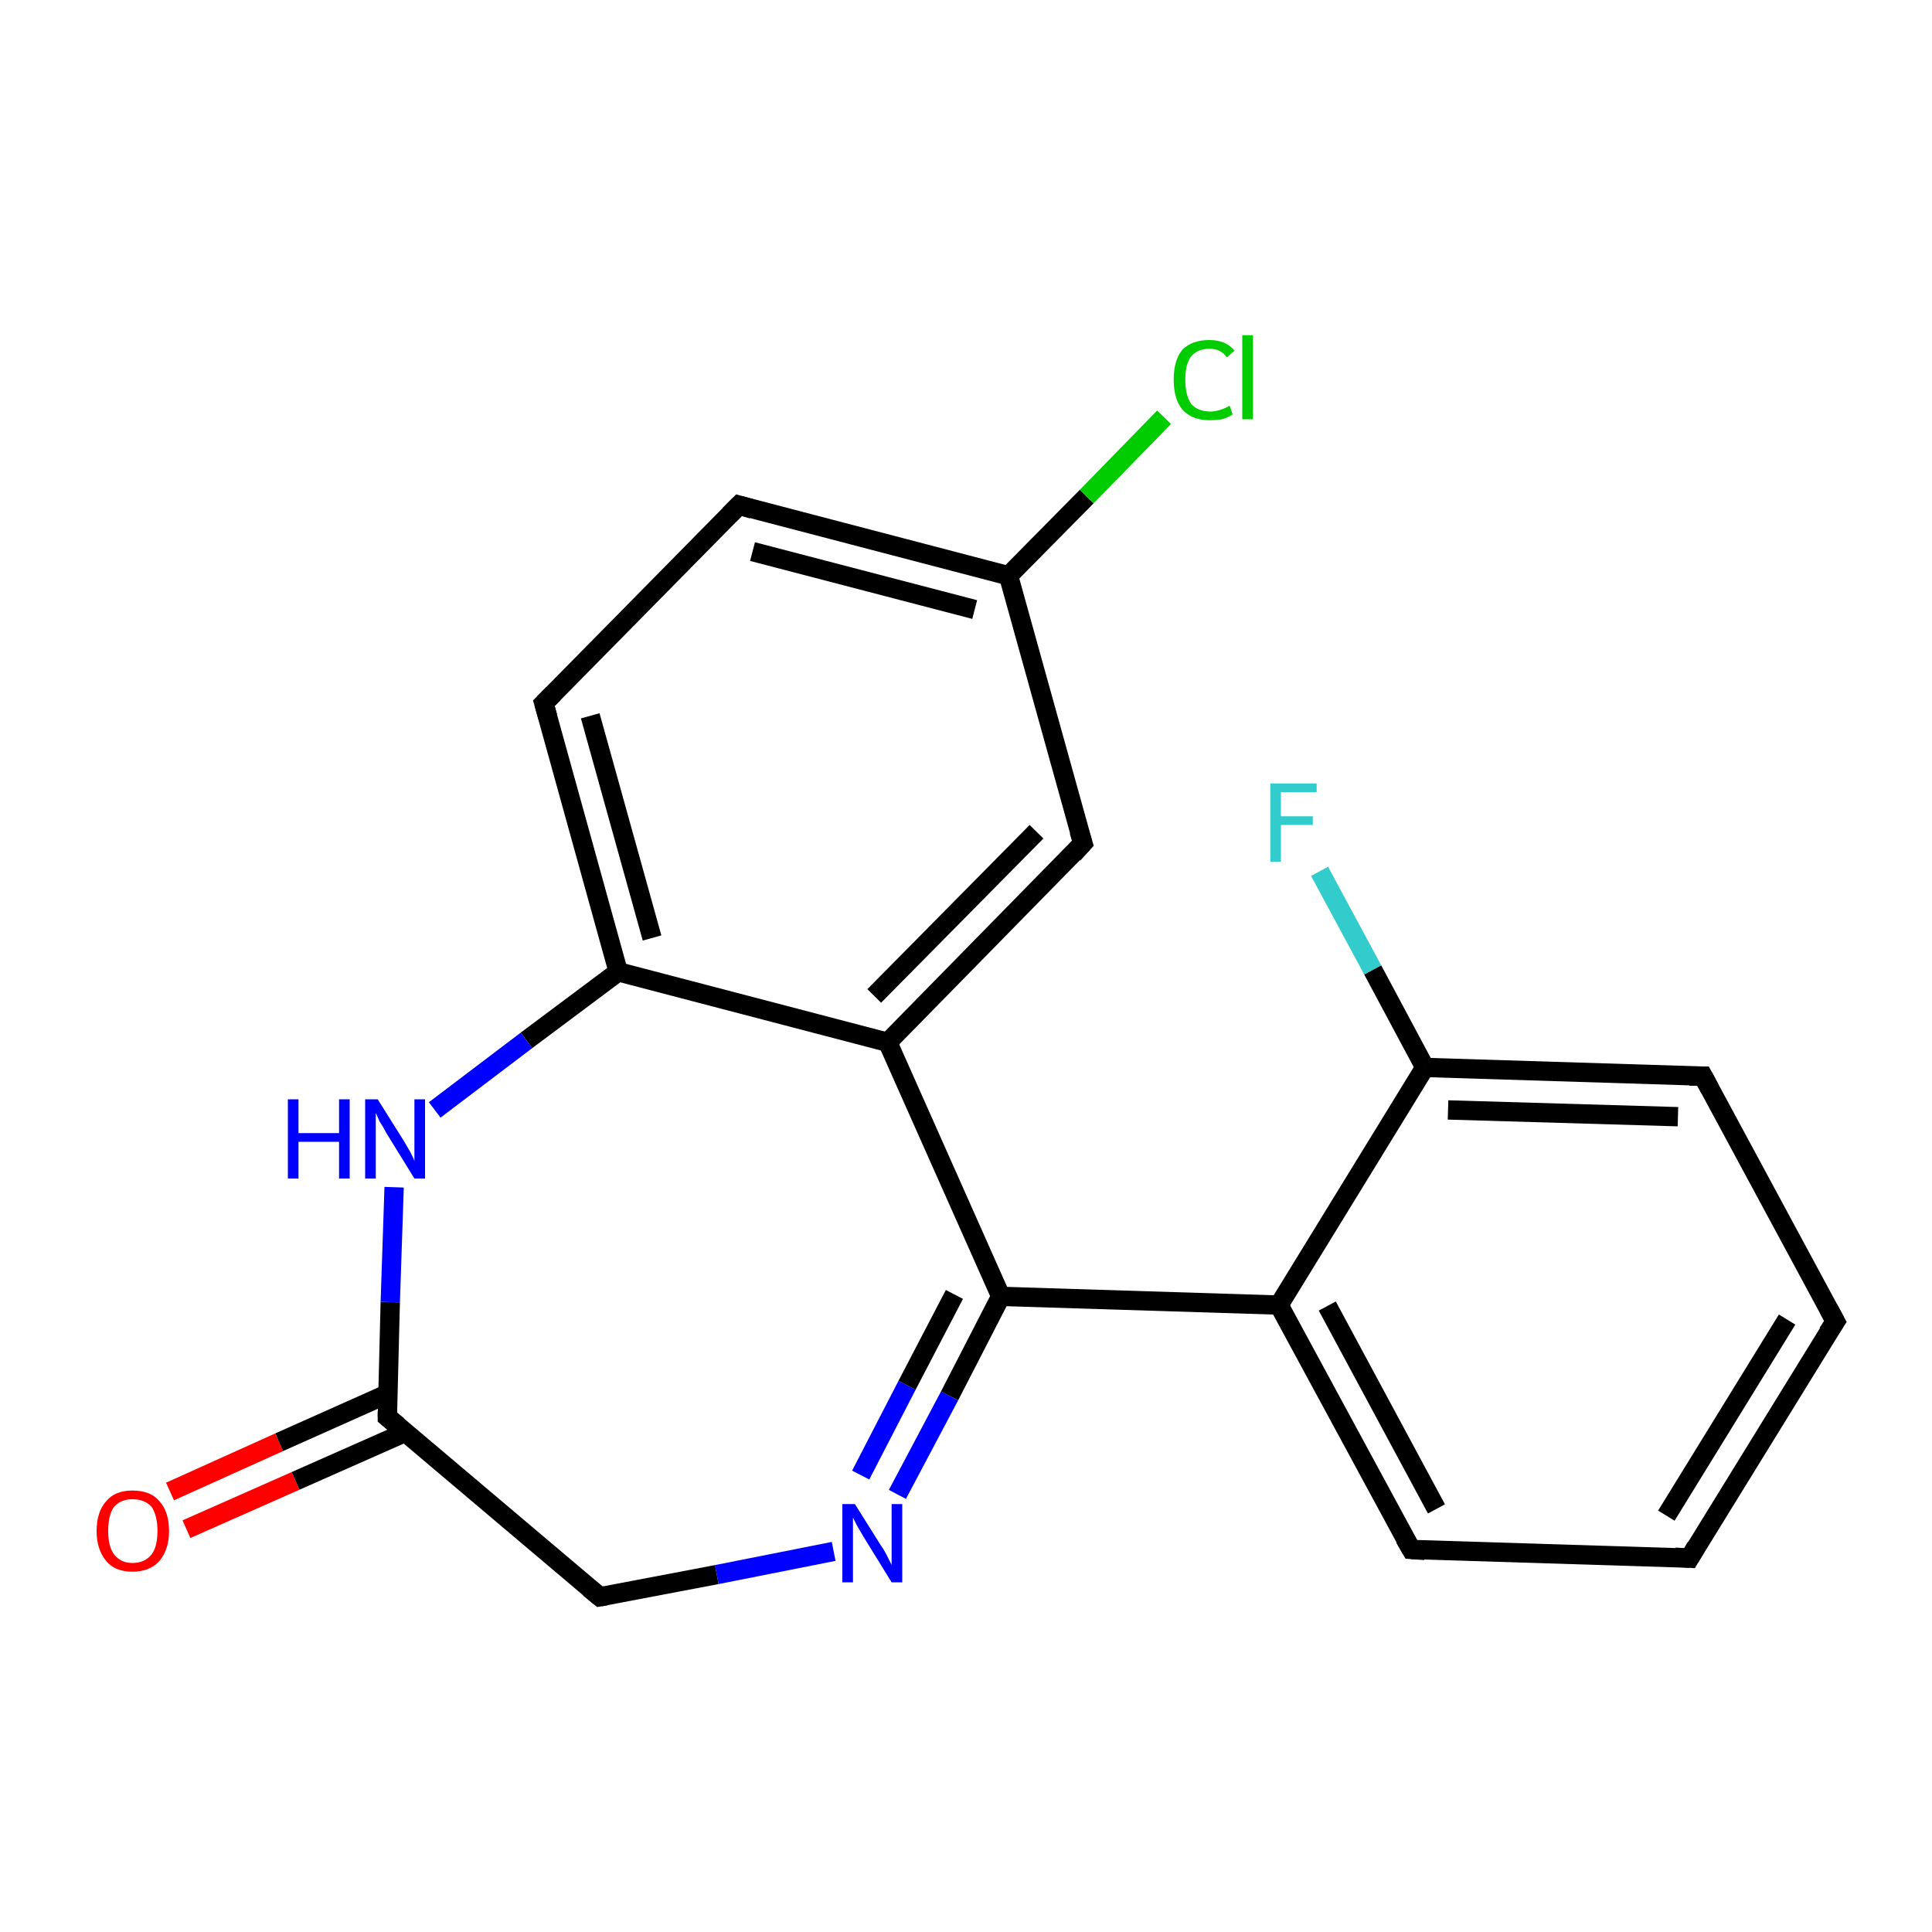 <?xml version='1.0' encoding='iso-8859-1'?>
<svg version='1.1' baseProfile='full'
              xmlns='http://www.w3.org/2000/svg'
                      xmlns:rdkit='http://www.rdkit.org/xml'
                      xmlns:xlink='http://www.w3.org/1999/xlink'
                  xml:space='preserve'
width='200px' height='200px' viewBox='0 0 200 200'>
<!-- END OF HEADER -->
<rect style='opacity:1.0;fill:#FFFFFF;stroke:none' width='200.0' height='200.0' x='0.0' y='0.0'> </rect>
<path class='bond-0 atom-0 atom-1' d='M 17.6,154.4 L 28.9,149.3' style='fill:none;fill-rule:evenodd;stroke:#FF0000;stroke-width:2.0px;stroke-linecap:butt;stroke-linejoin:miter;stroke-opacity:1' />
<path class='bond-0 atom-0 atom-1' d='M 28.9,149.3 L 40.1,144.3' style='fill:none;fill-rule:evenodd;stroke:#000000;stroke-width:2.0px;stroke-linecap:butt;stroke-linejoin:miter;stroke-opacity:1' />
<path class='bond-0 atom-0 atom-1' d='M 19.3,158.3 L 30.6,153.3' style='fill:none;fill-rule:evenodd;stroke:#FF0000;stroke-width:2.0px;stroke-linecap:butt;stroke-linejoin:miter;stroke-opacity:1' />
<path class='bond-0 atom-0 atom-1' d='M 30.6,153.3 L 41.9,148.3' style='fill:none;fill-rule:evenodd;stroke:#000000;stroke-width:2.0px;stroke-linecap:butt;stroke-linejoin:miter;stroke-opacity:1' />
<path class='bond-1 atom-1 atom-2' d='M 40.1,146.7 L 62.1,165.3' style='fill:none;fill-rule:evenodd;stroke:#000000;stroke-width:2.0px;stroke-linecap:butt;stroke-linejoin:miter;stroke-opacity:1' />
<path class='bond-2 atom-2 atom-3' d='M 62.1,165.3 L 74.2,163.0' style='fill:none;fill-rule:evenodd;stroke:#000000;stroke-width:2.0px;stroke-linecap:butt;stroke-linejoin:miter;stroke-opacity:1' />
<path class='bond-2 atom-2 atom-3' d='M 74.2,163.0 L 86.3,160.6' style='fill:none;fill-rule:evenodd;stroke:#0000FF;stroke-width:2.0px;stroke-linecap:butt;stroke-linejoin:miter;stroke-opacity:1' />
<path class='bond-3 atom-3 atom-4' d='M 92.9,154.7 L 98.3,144.5' style='fill:none;fill-rule:evenodd;stroke:#0000FF;stroke-width:2.0px;stroke-linecap:butt;stroke-linejoin:miter;stroke-opacity:1' />
<path class='bond-3 atom-3 atom-4' d='M 98.3,144.5 L 103.6,134.2' style='fill:none;fill-rule:evenodd;stroke:#000000;stroke-width:2.0px;stroke-linecap:butt;stroke-linejoin:miter;stroke-opacity:1' />
<path class='bond-3 atom-3 atom-4' d='M 89.1,152.7 L 93.9,143.4' style='fill:none;fill-rule:evenodd;stroke:#0000FF;stroke-width:2.0px;stroke-linecap:butt;stroke-linejoin:miter;stroke-opacity:1' />
<path class='bond-3 atom-3 atom-4' d='M 93.9,143.4 L 98.8,134.0' style='fill:none;fill-rule:evenodd;stroke:#000000;stroke-width:2.0px;stroke-linecap:butt;stroke-linejoin:miter;stroke-opacity:1' />
<path class='bond-4 atom-4 atom-5' d='M 103.6,134.2 L 132.4,135.1' style='fill:none;fill-rule:evenodd;stroke:#000000;stroke-width:2.0px;stroke-linecap:butt;stroke-linejoin:miter;stroke-opacity:1' />
<path class='bond-5 atom-5 atom-6' d='M 132.4,135.1 L 146.1,160.4' style='fill:none;fill-rule:evenodd;stroke:#000000;stroke-width:2.0px;stroke-linecap:butt;stroke-linejoin:miter;stroke-opacity:1' />
<path class='bond-5 atom-5 atom-6' d='M 137.4,135.2 L 148.7,156.2' style='fill:none;fill-rule:evenodd;stroke:#000000;stroke-width:2.0px;stroke-linecap:butt;stroke-linejoin:miter;stroke-opacity:1' />
<path class='bond-6 atom-6 atom-7' d='M 146.1,160.4 L 174.9,161.3' style='fill:none;fill-rule:evenodd;stroke:#000000;stroke-width:2.0px;stroke-linecap:butt;stroke-linejoin:miter;stroke-opacity:1' />
<path class='bond-7 atom-7 atom-8' d='M 174.9,161.3 L 190.0,136.8' style='fill:none;fill-rule:evenodd;stroke:#000000;stroke-width:2.0px;stroke-linecap:butt;stroke-linejoin:miter;stroke-opacity:1' />
<path class='bond-7 atom-7 atom-8' d='M 172.5,156.9 L 185.0,136.6' style='fill:none;fill-rule:evenodd;stroke:#000000;stroke-width:2.0px;stroke-linecap:butt;stroke-linejoin:miter;stroke-opacity:1' />
<path class='bond-8 atom-8 atom-9' d='M 190.0,136.8 L 176.3,111.4' style='fill:none;fill-rule:evenodd;stroke:#000000;stroke-width:2.0px;stroke-linecap:butt;stroke-linejoin:miter;stroke-opacity:1' />
<path class='bond-9 atom-9 atom-10' d='M 176.3,111.4 L 147.5,110.5' style='fill:none;fill-rule:evenodd;stroke:#000000;stroke-width:2.0px;stroke-linecap:butt;stroke-linejoin:miter;stroke-opacity:1' />
<path class='bond-9 atom-9 atom-10' d='M 173.7,115.6 L 149.9,114.9' style='fill:none;fill-rule:evenodd;stroke:#000000;stroke-width:2.0px;stroke-linecap:butt;stroke-linejoin:miter;stroke-opacity:1' />
<path class='bond-10 atom-10 atom-11' d='M 147.5,110.5 L 142.1,100.4' style='fill:none;fill-rule:evenodd;stroke:#000000;stroke-width:2.0px;stroke-linecap:butt;stroke-linejoin:miter;stroke-opacity:1' />
<path class='bond-10 atom-10 atom-11' d='M 142.1,100.4 L 136.6,90.2' style='fill:none;fill-rule:evenodd;stroke:#33CCCC;stroke-width:2.0px;stroke-linecap:butt;stroke-linejoin:miter;stroke-opacity:1' />
<path class='bond-11 atom-4 atom-12' d='M 103.6,134.2 L 91.9,107.9' style='fill:none;fill-rule:evenodd;stroke:#000000;stroke-width:2.0px;stroke-linecap:butt;stroke-linejoin:miter;stroke-opacity:1' />
<path class='bond-12 atom-12 atom-13' d='M 91.9,107.9 L 112.1,87.3' style='fill:none;fill-rule:evenodd;stroke:#000000;stroke-width:2.0px;stroke-linecap:butt;stroke-linejoin:miter;stroke-opacity:1' />
<path class='bond-12 atom-12 atom-13' d='M 90.5,103.1 L 107.3,86.1' style='fill:none;fill-rule:evenodd;stroke:#000000;stroke-width:2.0px;stroke-linecap:butt;stroke-linejoin:miter;stroke-opacity:1' />
<path class='bond-13 atom-13 atom-14' d='M 112.1,87.3 L 104.4,59.6' style='fill:none;fill-rule:evenodd;stroke:#000000;stroke-width:2.0px;stroke-linecap:butt;stroke-linejoin:miter;stroke-opacity:1' />
<path class='bond-14 atom-14 atom-15' d='M 104.4,59.6 L 112.5,51.4' style='fill:none;fill-rule:evenodd;stroke:#000000;stroke-width:2.0px;stroke-linecap:butt;stroke-linejoin:miter;stroke-opacity:1' />
<path class='bond-14 atom-14 atom-15' d='M 112.5,51.4 L 120.5,43.2' style='fill:none;fill-rule:evenodd;stroke:#00CC00;stroke-width:2.0px;stroke-linecap:butt;stroke-linejoin:miter;stroke-opacity:1' />
<path class='bond-15 atom-14 atom-16' d='M 104.4,59.6 L 76.5,52.3' style='fill:none;fill-rule:evenodd;stroke:#000000;stroke-width:2.0px;stroke-linecap:butt;stroke-linejoin:miter;stroke-opacity:1' />
<path class='bond-15 atom-14 atom-16' d='M 100.9,63.1 L 77.9,57.1' style='fill:none;fill-rule:evenodd;stroke:#000000;stroke-width:2.0px;stroke-linecap:butt;stroke-linejoin:miter;stroke-opacity:1' />
<path class='bond-16 atom-16 atom-17' d='M 76.5,52.3 L 56.3,72.8' style='fill:none;fill-rule:evenodd;stroke:#000000;stroke-width:2.0px;stroke-linecap:butt;stroke-linejoin:miter;stroke-opacity:1' />
<path class='bond-17 atom-17 atom-18' d='M 56.3,72.8 L 64.0,100.6' style='fill:none;fill-rule:evenodd;stroke:#000000;stroke-width:2.0px;stroke-linecap:butt;stroke-linejoin:miter;stroke-opacity:1' />
<path class='bond-17 atom-17 atom-18' d='M 61.1,74.1 L 67.5,97.1' style='fill:none;fill-rule:evenodd;stroke:#000000;stroke-width:2.0px;stroke-linecap:butt;stroke-linejoin:miter;stroke-opacity:1' />
<path class='bond-18 atom-18 atom-19' d='M 64.0,100.6 L 54.5,107.7' style='fill:none;fill-rule:evenodd;stroke:#000000;stroke-width:2.0px;stroke-linecap:butt;stroke-linejoin:miter;stroke-opacity:1' />
<path class='bond-18 atom-18 atom-19' d='M 54.5,107.7 L 45.0,114.9' style='fill:none;fill-rule:evenodd;stroke:#0000FF;stroke-width:2.0px;stroke-linecap:butt;stroke-linejoin:miter;stroke-opacity:1' />
<path class='bond-19 atom-19 atom-1' d='M 40.8,122.9 L 40.4,134.8' style='fill:none;fill-rule:evenodd;stroke:#0000FF;stroke-width:2.0px;stroke-linecap:butt;stroke-linejoin:miter;stroke-opacity:1' />
<path class='bond-19 atom-19 atom-1' d='M 40.4,134.8 L 40.1,146.7' style='fill:none;fill-rule:evenodd;stroke:#000000;stroke-width:2.0px;stroke-linecap:butt;stroke-linejoin:miter;stroke-opacity:1' />
<path class='bond-20 atom-10 atom-5' d='M 147.5,110.5 L 132.4,135.1' style='fill:none;fill-rule:evenodd;stroke:#000000;stroke-width:2.0px;stroke-linecap:butt;stroke-linejoin:miter;stroke-opacity:1' />
<path class='bond-21 atom-18 atom-12' d='M 64.0,100.6 L 91.9,107.9' style='fill:none;fill-rule:evenodd;stroke:#000000;stroke-width:2.0px;stroke-linecap:butt;stroke-linejoin:miter;stroke-opacity:1' />
<path d='M 41.2,147.6 L 40.1,146.7 L 40.1,146.1' style='fill:none;stroke:#000000;stroke-width:2.0px;stroke-linecap:butt;stroke-linejoin:miter;stroke-opacity:1;' />
<path d='M 61.0,164.4 L 62.1,165.3 L 62.7,165.2' style='fill:none;stroke:#000000;stroke-width:2.0px;stroke-linecap:butt;stroke-linejoin:miter;stroke-opacity:1;' />
<path d='M 145.4,159.2 L 146.1,160.4 L 147.5,160.5' style='fill:none;stroke:#000000;stroke-width:2.0px;stroke-linecap:butt;stroke-linejoin:miter;stroke-opacity:1;' />
<path d='M 173.4,161.2 L 174.9,161.3 L 175.6,160.1' style='fill:none;stroke:#000000;stroke-width:2.0px;stroke-linecap:butt;stroke-linejoin:miter;stroke-opacity:1;' />
<path d='M 189.2,138.0 L 190.0,136.8 L 189.3,135.5' style='fill:none;stroke:#000000;stroke-width:2.0px;stroke-linecap:butt;stroke-linejoin:miter;stroke-opacity:1;' />
<path d='M 177.0,112.7 L 176.3,111.4 L 174.9,111.4' style='fill:none;stroke:#000000;stroke-width:2.0px;stroke-linecap:butt;stroke-linejoin:miter;stroke-opacity:1;' />
<path d='M 111.1,88.4 L 112.1,87.3 L 111.7,86.0' style='fill:none;stroke:#000000;stroke-width:2.0px;stroke-linecap:butt;stroke-linejoin:miter;stroke-opacity:1;' />
<path d='M 77.9,52.7 L 76.5,52.3 L 75.5,53.3' style='fill:none;stroke:#000000;stroke-width:2.0px;stroke-linecap:butt;stroke-linejoin:miter;stroke-opacity:1;' />
<path d='M 57.3,71.8 L 56.3,72.8 L 56.7,74.2' style='fill:none;stroke:#000000;stroke-width:2.0px;stroke-linecap:butt;stroke-linejoin:miter;stroke-opacity:1;' />
<path class='atom-0' d='M 10.0 158.5
Q 10.0 156.5, 11.0 155.4
Q 11.9 154.3, 13.7 154.3
Q 15.6 154.3, 16.5 155.4
Q 17.5 156.5, 17.5 158.5
Q 17.5 160.4, 16.5 161.6
Q 15.5 162.7, 13.7 162.7
Q 11.9 162.7, 11.0 161.6
Q 10.0 160.4, 10.0 158.5
M 13.7 161.8
Q 15.0 161.8, 15.7 160.9
Q 16.3 160.1, 16.3 158.5
Q 16.3 156.9, 15.7 156.0
Q 15.0 155.2, 13.7 155.2
Q 12.5 155.2, 11.8 156.0
Q 11.2 156.8, 11.2 158.5
Q 11.2 160.1, 11.8 160.9
Q 12.5 161.8, 13.7 161.8
' fill='#FF0000'/>
<path class='atom-3' d='M 88.5 155.7
L 91.2 160.0
Q 91.5 160.4, 91.9 161.2
Q 92.3 162.0, 92.3 162.0
L 92.3 155.7
L 93.4 155.7
L 93.4 163.8
L 92.3 163.8
L 89.4 159.1
Q 89.1 158.6, 88.7 157.9
Q 88.4 157.3, 88.3 157.1
L 88.3 163.8
L 87.2 163.8
L 87.2 155.7
L 88.5 155.7
' fill='#0000FF'/>
<path class='atom-11' d='M 131.5 81.1
L 136.3 81.1
L 136.3 82.0
L 132.6 82.0
L 132.6 84.5
L 135.9 84.5
L 135.9 85.4
L 132.6 85.4
L 132.6 89.2
L 131.5 89.2
L 131.5 81.1
' fill='#33CCCC'/>
<path class='atom-15' d='M 121.5 39.3
Q 121.5 37.3, 122.4 36.2
Q 123.4 35.2, 125.2 35.2
Q 126.9 35.2, 127.8 36.3
L 127.0 37.0
Q 126.4 36.1, 125.2 36.1
Q 124.0 36.1, 123.3 36.9
Q 122.7 37.7, 122.7 39.3
Q 122.7 40.9, 123.3 41.8
Q 124.0 42.6, 125.3 42.6
Q 126.2 42.6, 127.3 42.0
L 127.6 42.9
Q 127.2 43.2, 126.5 43.4
Q 125.9 43.5, 125.2 43.5
Q 123.4 43.5, 122.4 42.4
Q 121.5 41.3, 121.5 39.3
' fill='#00CC00'/>
<path class='atom-15' d='M 128.6 34.7
L 129.7 34.7
L 129.7 43.4
L 128.6 43.4
L 128.6 34.7
' fill='#00CC00'/>
<path class='atom-19' d='M 29.8 113.8
L 30.9 113.8
L 30.9 117.3
L 35.1 117.3
L 35.1 113.8
L 36.2 113.8
L 36.2 122.0
L 35.1 122.0
L 35.1 118.2
L 30.9 118.2
L 30.9 122.0
L 29.8 122.0
L 29.8 113.8
' fill='#0000FF'/>
<path class='atom-19' d='M 39.1 113.8
L 41.8 118.1
Q 42.1 118.6, 42.5 119.3
Q 42.9 120.1, 42.9 120.2
L 42.9 113.8
L 44.0 113.8
L 44.0 122.0
L 42.9 122.0
L 40.0 117.3
Q 39.7 116.7, 39.3 116.1
Q 39.0 115.4, 38.9 115.2
L 38.9 122.0
L 37.8 122.0
L 37.8 113.8
L 39.1 113.8
' fill='#0000FF'/>
</svg>
